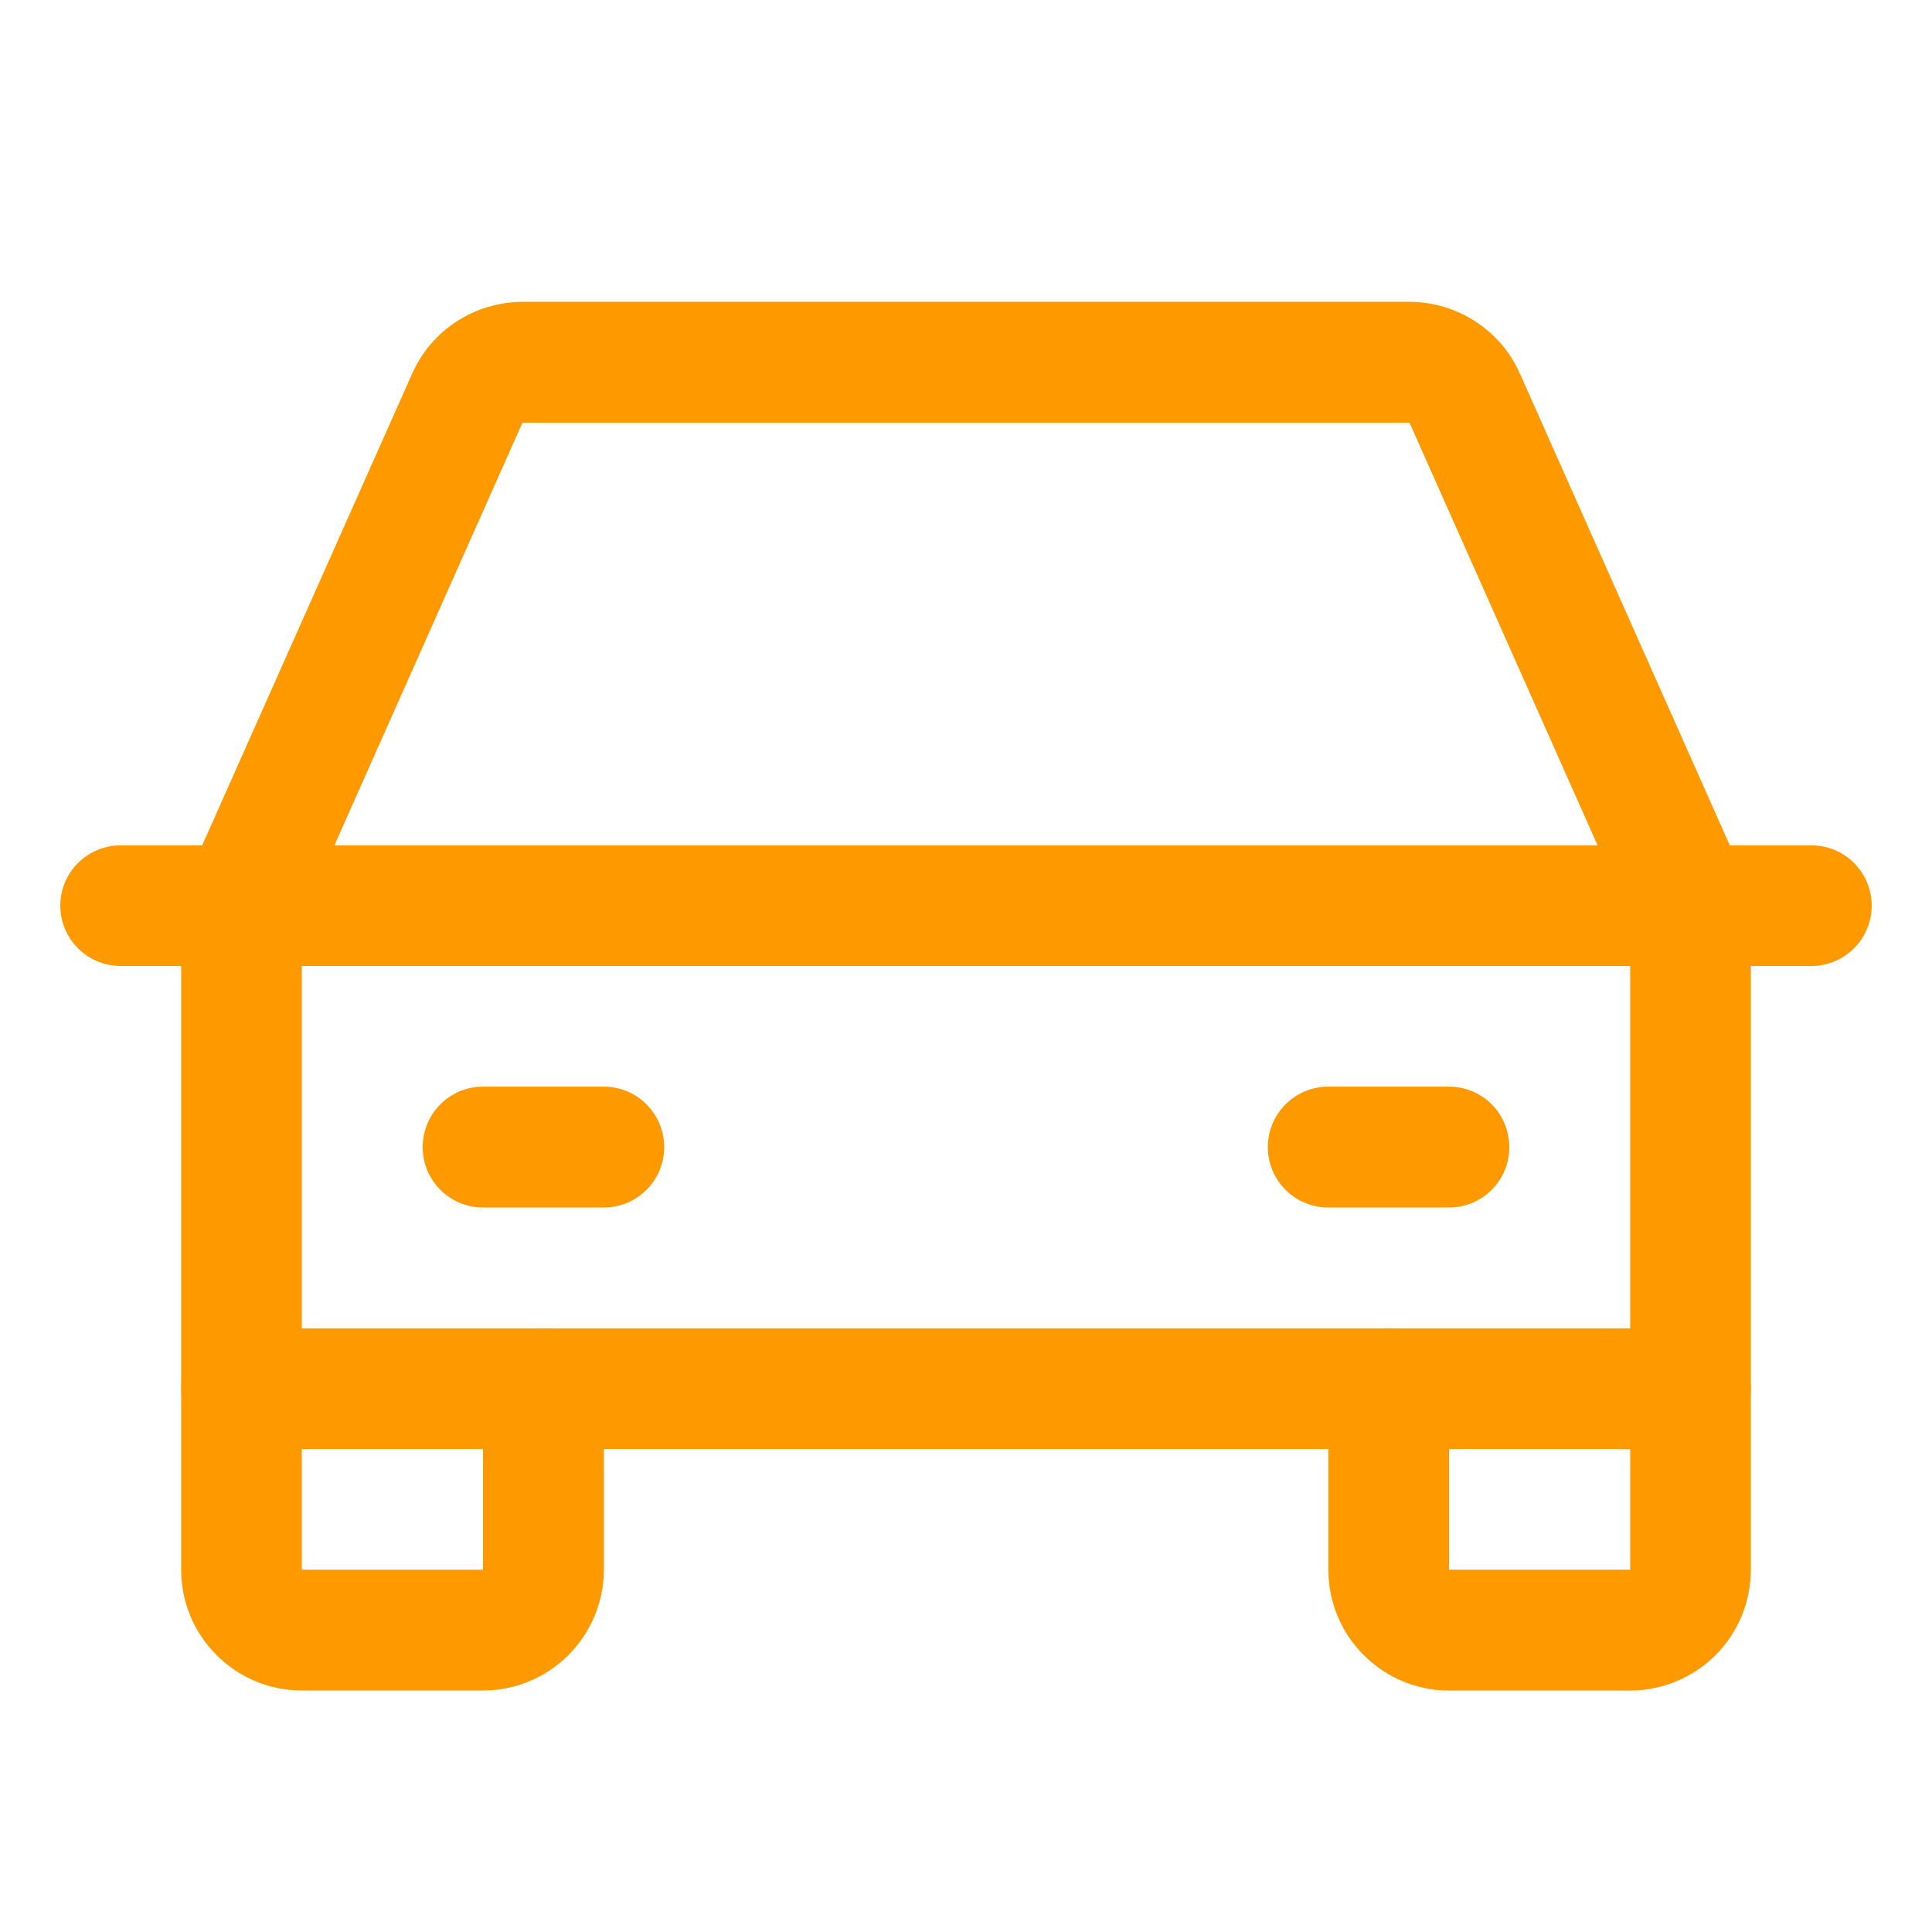 <svg width="9" height="9" viewBox="0 0 9 9" fill="none" xmlns="http://www.w3.org/2000/svg">
<path fill-rule="evenodd" clip-rule="evenodd" d="M0.281 4.219C0.281 4.063 0.407 3.938 0.563 3.938H8.438C8.593 3.938 8.719 4.063 8.719 4.219C8.719 4.374 8.593 4.5 8.438 4.5H0.563C0.407 4.5 0.281 4.374 0.281 4.219Z" fill="#FF9900"/>
<path fill-rule="evenodd" clip-rule="evenodd" d="M6.469 6.188C6.624 6.188 6.75 6.313 6.75 6.469L6.75 7.312L7.594 7.312V6.469C7.594 6.313 7.72 6.188 7.875 6.188C8.031 6.188 8.156 6.313 8.156 6.469V7.312C8.156 7.462 8.097 7.605 7.992 7.71C7.886 7.816 7.743 7.875 7.594 7.875H6.75C6.601 7.875 6.458 7.816 6.353 7.71C6.247 7.605 6.188 7.462 6.188 7.312V6.469C6.188 6.313 6.314 6.188 6.469 6.188Z" fill="#FF9900"/>
<path fill-rule="evenodd" clip-rule="evenodd" d="M1.125 6.188C1.281 6.188 1.406 6.313 1.406 6.469V7.312H2.25V6.469C2.25 6.313 2.376 6.188 2.531 6.188C2.687 6.188 2.813 6.313 2.813 6.469V7.312C2.813 7.462 2.753 7.605 2.648 7.71C2.542 7.816 2.399 7.875 2.25 7.875H1.406C1.257 7.875 1.114 7.816 1.009 7.71C0.903 7.605 0.844 7.462 0.844 7.312V6.469C0.844 6.313 0.97 6.188 1.125 6.188Z" fill="#FF9900"/>
<path fill-rule="evenodd" clip-rule="evenodd" d="M1.969 5.344C1.969 5.188 2.095 5.062 2.25 5.062H2.813C2.968 5.062 3.094 5.188 3.094 5.344C3.094 5.499 2.968 5.625 2.813 5.625H2.25C2.095 5.625 1.969 5.499 1.969 5.344Z" fill="#FF9900"/>
<path fill-rule="evenodd" clip-rule="evenodd" d="M5.906 5.344C5.906 5.188 6.032 5.062 6.188 5.062H6.75C6.906 5.062 7.031 5.188 7.031 5.344C7.031 5.499 6.906 5.625 6.75 5.625H6.188C6.032 5.625 5.906 5.499 5.906 5.344Z" fill="#FF9900"/>
<path fill-rule="evenodd" clip-rule="evenodd" d="M2.433 1.406H6.569C6.678 1.407 6.784 1.439 6.875 1.499C6.966 1.558 7.038 1.643 7.081 1.743C7.082 1.743 7.082 1.743 7.082 1.744L8.132 4.104C8.148 4.14 8.156 4.179 8.156 4.219V6.469C8.156 6.624 8.031 6.75 7.875 6.75H1.125C0.97 6.75 0.844 6.624 0.844 6.469V4.219C0.844 4.179 0.852 4.14 0.868 4.104L1.919 1.743C1.963 1.643 2.034 1.558 2.125 1.499C2.216 1.439 2.323 1.407 2.432 1.406L2.433 1.406ZM2.434 1.969L2.433 1.971L1.406 4.279V6.188H7.594V4.279L6.566 1.969L2.434 1.969Z" fill="#FF9900"/>
</svg>
